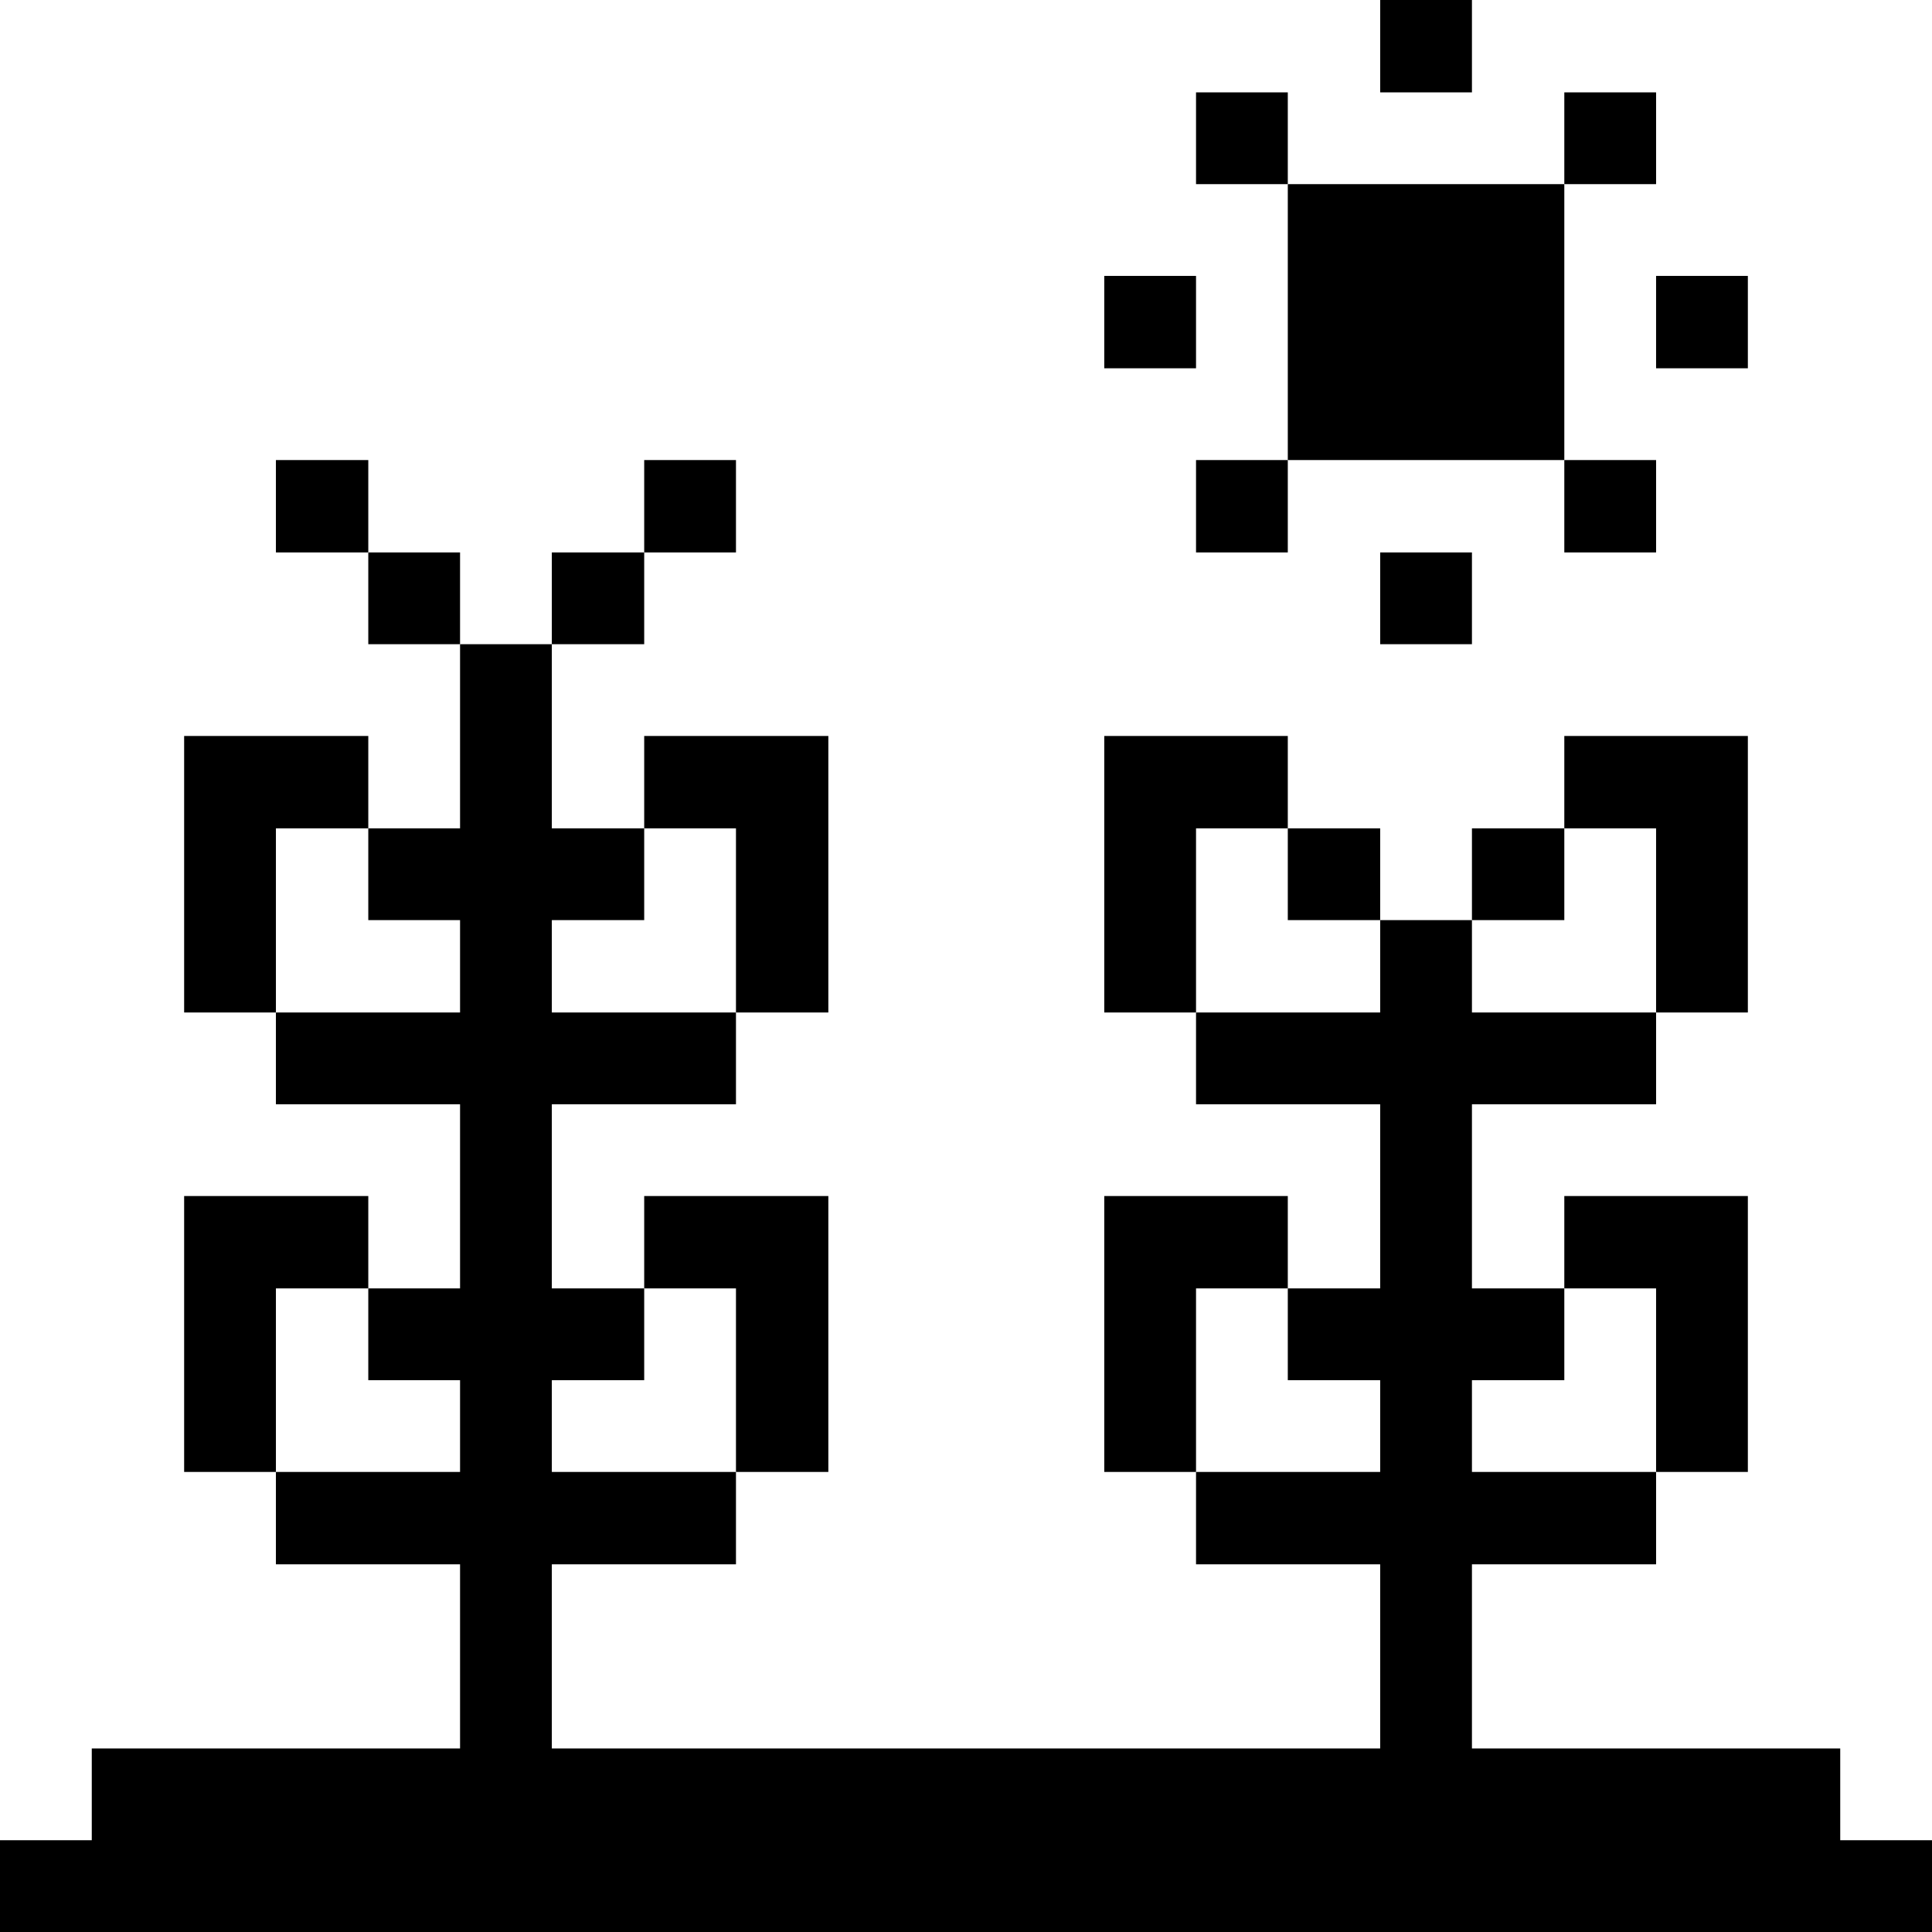 <svg xmlns="http://www.w3.org/2000/svg" viewBox="0 0 32 32" id="Ecology-Organic-Sun-Growth--Streamline-Pixel">
  <desc>
    Ecology Organic Sun Growth Streamline Icon: https://streamlinehq.com
  </desc>
  <title>ecology-organic-sun-growth</title>
  <g>
    <path d="m30.48 28.96 -6.1 0 0 -3.05 3.05 0 0 -1.53 -3.05 0 0 -1.52 1.53 0 0 -1.52 -1.53 0 0 -3.05 3.05 0 0 -1.52 -3.05 0 0 -1.53 -1.52 0 0 1.53 -3.05 0 0 1.52 3.05 0 0 3.05 -1.53 0 0 1.52 1.53 0 0 1.52 -3.05 0 0 1.53 3.05 0 0 3.05 -13.72 0 0 -3.05 3.05 0 0 -1.53 -3.05 0 0 -1.52 1.53 0 0 -1.52 -1.53 0 0 -3.05 3.05 0 0 -1.52 -3.05 0 0 -1.53 1.53 0 0 -1.52 -1.53 0 0 -3.05 -1.52 0 0 3.05 -1.52 0 0 1.52 1.52 0 0 1.53 -3.05 0 0 1.52 3.05 0 0 3.05 -1.52 0 0 1.52 1.52 0 0 1.52 -3.05 0 0 1.53 3.05 0 0 3.05 -6.1 0 0 1.52 -1.52 0L0 32l32 0 0 -1.52 -1.52 0 0 -1.52z" fill="#000000" stroke-width="1"></path>
    <path d="m27.43 24.38 1.52 0 0 -4.57 -3.04 0 0 1.53 1.52 0 0 3.04z" fill="#000000" stroke-width="1"></path>
    <path d="m27.43 16.77 1.52 0 0 -4.58 -3.04 0 0 1.53 1.52 0 0 3.05z" fill="#000000" stroke-width="1"></path>
    <path d="M27.43 4.57h1.52V6.1h-1.52Z" fill="#000000" stroke-width="1"></path>
    <path d="M25.91 7.62h1.52v1.53h-1.52Z" fill="#000000" stroke-width="1"></path>
    <path d="M25.91 1.53h1.52v1.52h-1.52Z" fill="#000000" stroke-width="1"></path>
    <path d="M24.38 13.72h1.53v1.52h-1.53Z" fill="#000000" stroke-width="1"></path>
    <path d="M22.86 9.15h1.52v1.52h-1.52Z" fill="#000000" stroke-width="1"></path>
    <path d="M22.86 0h1.52v1.53h-1.52Z" fill="#000000" stroke-width="1"></path>
    <path d="M21.33 13.72h1.53v1.52h-1.53Z" fill="#000000" stroke-width="1"></path>
    <path d="M21.33 3.05h4.58v4.57h-4.58Z" fill="#000000" stroke-width="1"></path>
    <path d="M19.81 7.62h1.52v1.53h-1.52Z" fill="#000000" stroke-width="1"></path>
    <path d="M19.81 1.53h1.52v1.52h-1.52Z" fill="#000000" stroke-width="1"></path>
    <path d="m21.33 21.34 0 -1.53 -3.04 0 0 4.57 1.52 0 0 -3.04 1.52 0z" fill="#000000" stroke-width="1"></path>
    <path d="m21.33 13.72 0 -1.53 -3.04 0 0 4.58 1.52 0 0 -3.05 1.52 0z" fill="#000000" stroke-width="1"></path>
    <path d="M18.29 4.57h1.52V6.1h-1.52Z" fill="#000000" stroke-width="1"></path>
    <path d="m12.19 24.38 1.53 0 0 -4.57 -3.05 0 0 1.53 1.52 0 0 3.04z" fill="#000000" stroke-width="1"></path>
    <path d="m12.19 16.77 1.53 0 0 -4.58 -3.05 0 0 1.53 1.52 0 0 3.05z" fill="#000000" stroke-width="1"></path>
    <path d="M10.67 7.62h1.52v1.53h-1.52Z" fill="#000000" stroke-width="1"></path>
    <path d="M9.14 9.15h1.53v1.52H9.14Z" fill="#000000" stroke-width="1"></path>
    <path d="M6.1 9.15h1.52v1.52H6.1Z" fill="#000000" stroke-width="1"></path>
    <path d="M4.57 7.62H6.1v1.53H4.57Z" fill="#000000" stroke-width="1"></path>
    <path d="m6.1 21.34 0 -1.53 -3.05 0 0 4.57 1.52 0 0 -3.04 1.53 0z" fill="#000000" stroke-width="1"></path>
    <path d="m6.1 13.72 0 -1.53 -3.05 0 0 4.58 1.52 0 0 -3.05 1.53 0z" fill="#000000" stroke-width="1"></path>
  </g>
</svg>